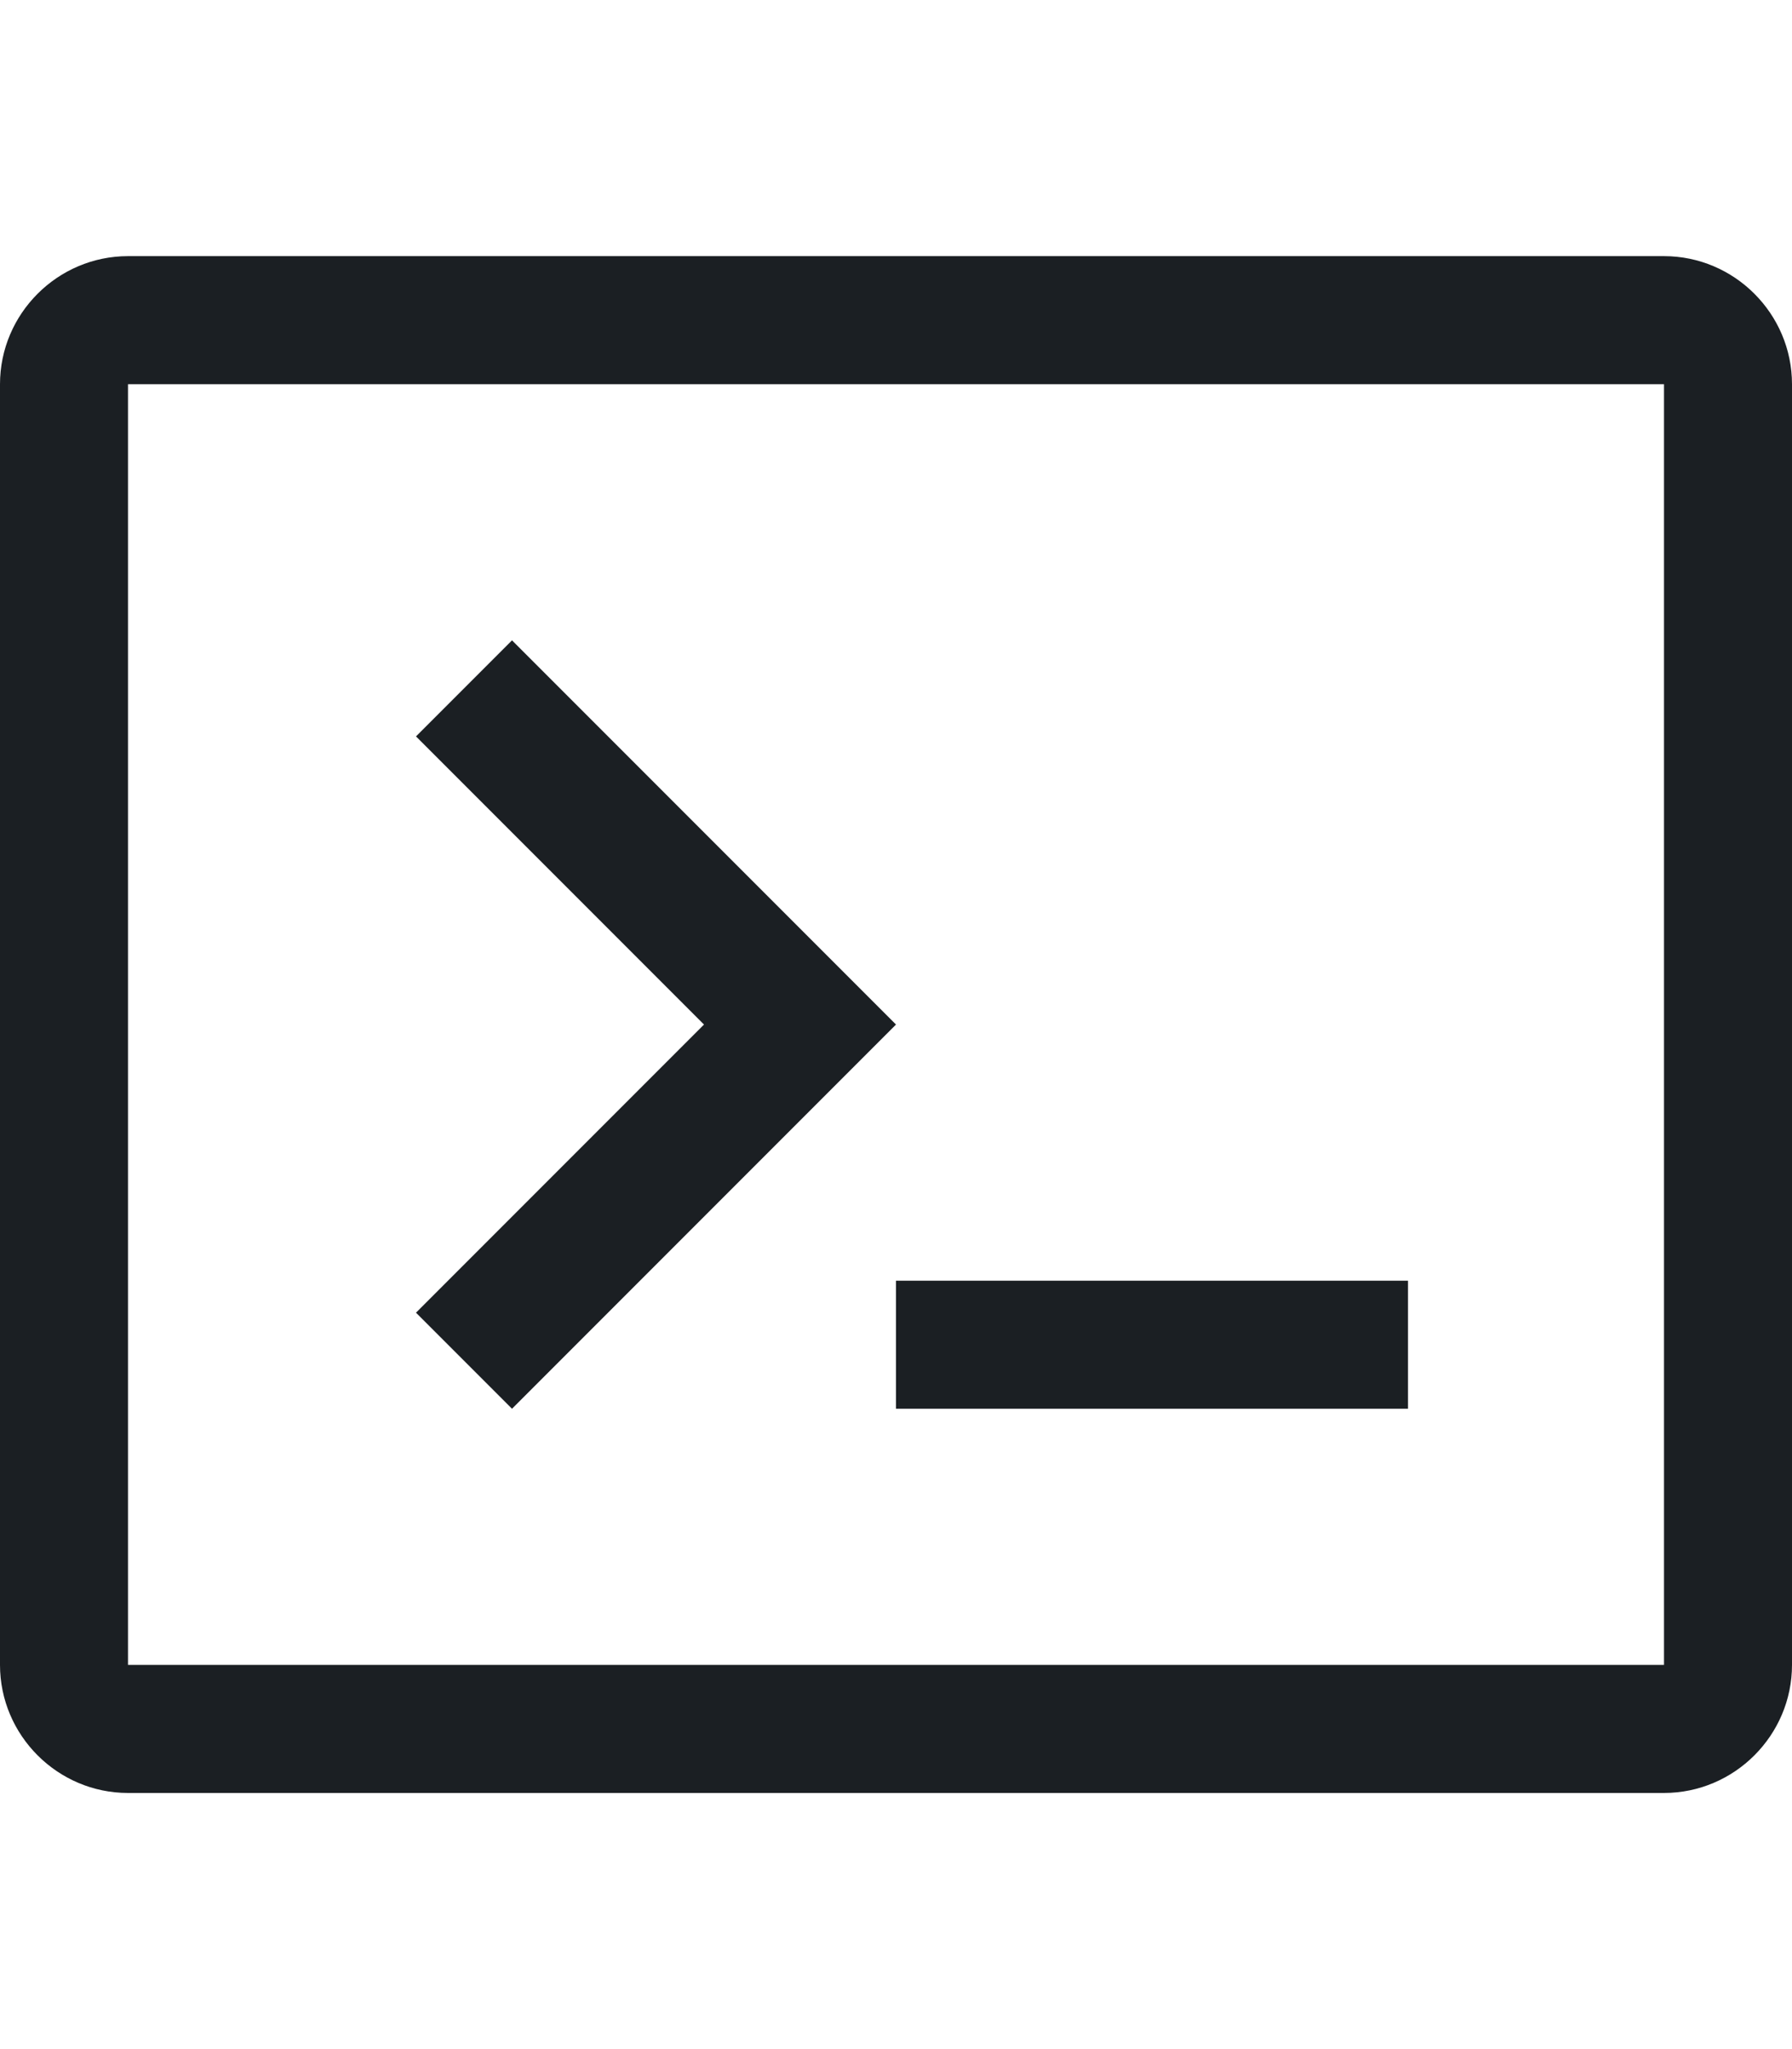 <svg width="14" height="16" viewBox="0 0 14 16" fill="none" xmlns="http://www.w3.org/2000/svg">
<path fill-rule="evenodd" clip-rule="evenodd" d="M7 10H11V11H7V10ZM4 11L7 8L4 5L3.25 5.75L5.5 8L3.25 10.25L4 11ZM14 3V13C14 13.55 13.55 14 13 14H1C0.45 14 0 13.55 0 13V3C0 2.45 0.45 2 1 2H13C13.55 2 14 2.45 14 3ZM13 3H1V13H13V3Z" fill="#1B1F23"/>
</svg>
